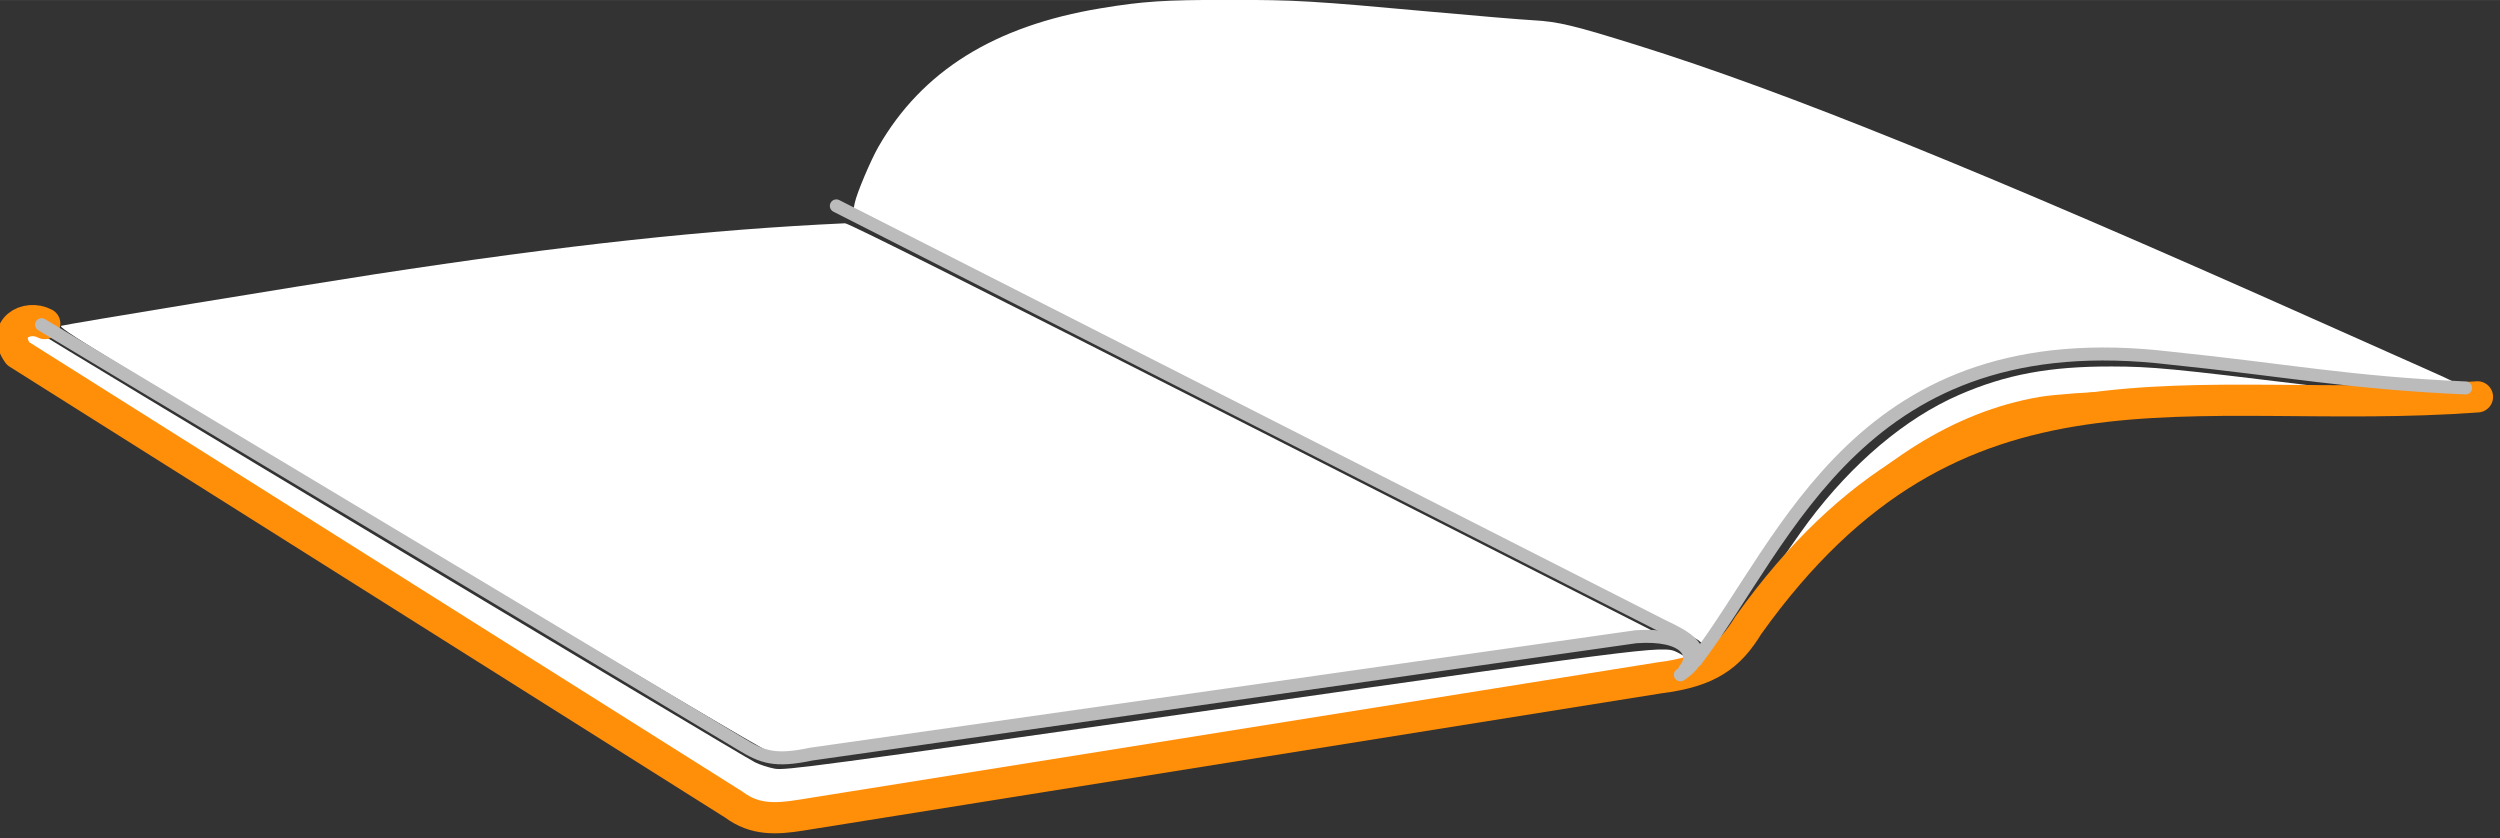 <?xml version="1.0" encoding="UTF-8" standalone="no"?>
<!-- Created with Inkscape (http://www.inkscape.org/) -->

<svg
   xmlns:dc="http://purl.org/dc/elements/1.1/"
   xmlns:cc="http://creativecommons.org/ns#"
   xmlns:rdf="http://www.w3.org/1999/02/22-rdf-syntax-ns#"
   xmlns:svg="http://www.w3.org/2000/svg"
   xmlns="http://www.w3.org/2000/svg"
   xmlns:sodipodi="http://sodipodi.sourceforge.net/DTD/sodipodi-0.dtd"
   xmlns:inkscape="http://www.inkscape.org/namespaces/inkscape"
   width="14.111mm"
   height="4.731mm"
   viewBox="0 0 50 16.762"
   id="svg4986"
   version="1.1"
   inkscape:version="0.91 r13725"
   sodipodi:docname="notebook.svg">
  <rect x="0" y="0" width="50" height="16.762" fill="#333333" stroke="none"/>
  <defs
     id="defs4988" />
  <sodipodi:namedview
     id="base"
     pagecolor="#ffffff"
     bordercolor="#666666"
     borderopacity="1.0"
     inkscape:pageopacity="0.0"
     inkscape:pageshadow="2"
     inkscape:zoom="11.2"
     inkscape:cx="11.387799"
     inkscape:cy="-3.1594229"
     inkscape:document-units="px"
     inkscape:current-layer="layer8"
     showgrid="false"
     inkscape:window-width="1280"
     inkscape:window-height="687"
     inkscape:window-x="12"
     inkscape:window-y="47"
     inkscape:window-maximized="0"
     fit-margin-top="0"
     fit-margin-left="0"
     fit-margin-right="0"
     fit-margin-bottom="0" />
  <g
     inkscape:groupmode="layer"
     id="layer10"
     inkscape:label="notebook - fill"
     transform="translate(0.242,-313.374)"
     style="display:inline">
    <path
       style="opacity:1;fill:#ffffff;fill-opacity:1;stroke:none;stroke-width:10;stroke-linecap:round;stroke-linejoin:round;stroke-miterlimit:4;stroke-dasharray:none;stroke-opacity:1"
       d=""
       id="path5097"
       inkscape:connector-curvature="0"
       transform="translate(0,-1.5258791e-5)" />
    <path
       style="opacity:1;fill:#ffffff;fill-opacity:1;stroke:none;stroke-width:5;stroke-linecap:round;stroke-linejoin:round;stroke-miterlimit:4;stroke-dasharray:none;stroke-opacity:1"
       d="m 15.197,328.439 c -0.107,-0.029 -2.843,-1.647 -7.244,-4.284 -6.352,-3.806 -7.061,-4.24 -6.968,-4.266 0.145,-0.04 4.795,-0.804 6.259,-1.029 3.821,-0.586 6.676,-0.896 9.415,-1.021 0.068,-0.003 2.804,1.369 8.151,4.086 l 8.05,4.091 -0.6,0.085 c -12.626,1.798 -16.789,2.388 -16.834,2.385 -0.031,-0.001 -0.133,-0.024 -0.228,-0.049 z"
       id="path5103"
       inkscape:connector-curvature="0" />
    <path
       style="opacity:1;fill:#ffffff;fill-opacity:1;stroke:none;stroke-width:5;stroke-linecap:round;stroke-linejoin:round;stroke-miterlimit:4;stroke-dasharray:none;stroke-opacity:1"
       d="m 33.718,326.173 c -0.078,-0.069 -3.693,-1.928 -8.511,-4.377 l -8.375,-4.258 0.022,-0.109 c 0.038,-0.188 0.317,-0.849 0.473,-1.121 0.872,-1.515 2.318,-2.416 4.439,-2.768 0.856,-0.142 1.272,-0.169 2.566,-0.169 1.355,5.4e-4 1.64,0.017 4.073,0.239 0.869,0.079 1.781,0.156 2.027,0.169 0.492,0.027 0.811,0.104 2.095,0.506 2.931,0.916 6.933,2.536 13.488,5.462 0.88,0.393 1.907,0.85 2.284,1.017 0.56,0.248 0.664,0.305 0.57,0.315 -0.154,0.015 -1.272,-0.101 -3.319,-0.344 -2.665,-0.317 -2.826,-0.332 -3.589,-0.332 -1.345,4.7e-4 -2.362,0.216 -3.384,0.718 -0.737,0.361 -1.305,0.771 -1.916,1.382 -0.637,0.636 -1.11,1.267 -2.19,2.916 -0.315,0.481 -0.583,0.874 -0.595,0.873 -0.012,-8.5e-4 -0.083,-0.055 -0.158,-0.121 z"
       id="path5105"
       inkscape:connector-curvature="0" />
    <path
       style="opacity:1;fill:#ffffff;fill-opacity:1;stroke:none;stroke-width:5;stroke-linecap:round;stroke-linejoin:round;stroke-miterlimit:4;stroke-dasharray:none;stroke-opacity:1"
       d="m 34.618,325.765 c -0.004,-0.054 0.937,-1.46 1.308,-1.956 0.883,-1.178 1.937,-2.067 3.004,-2.534 0.941,-0.412 1.821,-0.576 3.068,-0.572 0.803,0.002 1.205,0.041 3.98,0.38 l 0.855,0.105 -1.767,0.022 c -1.225,0.015 -1.938,0.04 -2.324,0.082 -0.366,0.039 -0.692,0.052 -0.948,0.037 -1.197,-0.07 -2.733,0.367 -3.919,1.116 -0.801,0.506 -1.733,1.354 -2.214,2.016 -0.147,0.202 -0.405,0.537 -0.572,0.743 -0.168,0.206 -0.342,0.424 -0.387,0.483 -0.045,0.059 -0.083,0.095 -0.084,0.08 z"
       id="path5107"
       inkscape:connector-curvature="0" />
    <path
       style="opacity:1;fill:#ffffff;fill-opacity:1;stroke:none;stroke-width:5;stroke-linecap:round;stroke-linejoin:round;stroke-miterlimit:4;stroke-dasharray:none;stroke-opacity:1"
       d="m 15.137,329.527 c -0.174,-0.021 -0.875,-0.451 -7.567,-4.636 -7.919,-4.952 -7.539,-4.7 -7.313,-4.858 0.104,-0.073 0.24,-0.077 0.28,-0.009 0.03,0.051 14.002,8.436 14.325,8.597 0.095,0.047 0.271,0.104 0.392,0.126 0.205,0.037 0.819,-0.045 8.852,-1.19 9.264,-1.321 8.919,-1.279 9.25,-1.11 0.165,0.084 0.197,0.207 0.061,0.239 -0.184,0.043 -17.761,2.841 -17.919,2.852 -0.093,0.007 -0.255,10e-4 -0.361,-0.012 z"
       id="path5109"
       inkscape:connector-curvature="0" />
    <path
       style="opacity:1;fill:#ffffff;fill-opacity:1;stroke:none;stroke-width:5;stroke-linecap:round;stroke-linejoin:round;stroke-miterlimit:4;stroke-dasharray:none;stroke-opacity:1"
       d="m 520.639,419.6 0,-78.213 251.25,-0.18 251.25,-0.18 0,-172.857 0,-172.857 -251.25,-0.18 -251.25,-0.18 0,-36.785 0,-36.785 482.5,0 482.5,0 0,288.214 0,288.214 -482.5,0 -482.5,0 0,-78.213 z"
       id="path5111"
       inkscape:connector-curvature="0"
       transform="translate(0,-1.5258791e-5)" />
    <path
       style="opacity:1;fill:#ff8e09;fill-opacity:1;stroke:none;stroke-width:10;stroke-linecap:round;stroke-linejoin:round;stroke-miterlimit:4;stroke-dasharray:none;stroke-opacity:1"
       d="m 35.488,324.735 c 0,-0.007 0.365,-0.518 0.435,-0.595 1.319,-1.485 2.896,-2.536 4.632,-2.829 0.294,-0.05 1.104,-0.108 1.482,-0.105 l 2.318,0.023 -2.623,0.242 c -1.283,0.118 -2.328,0.638 -3.311,1.146 -0.825,0.426 -1.549,0.787 -2.284,1.475 -0.15,0.14 -0.647,0.65 -0.647,0.643 z"
       id="path5101"
       inkscape:connector-curvature="0"
       sodipodi:nodetypes="sssscssss" />
  </g>
  <g
     inkscape:groupmode="layer"
     id="layer8"
     inkscape:label="notebook - outline"
     transform="translate(-998.091,-1454.299)"
     style="display:inline">
    <g
       id="g5076"
       transform="matrix(0.052,0,0,0.052,946.122,1394.466)">
      <path
         sodipodi:nodetypes="ccccccc"
         inkscape:connector-curvature="0"
         id="path4526"
         d="m 1016.616,1275.067 c -7.032,-3.705 -16.992,1.946 -10.326,11.509 l 275.432,173.562 c 8.048,6.021 16.349,5.514 25.786,4.004 l 330.095,-52.806 c 19.272,-2.401 27.077,-8.51 34.239,-20.237 80.272,-112.488 169.624,-79.686 280.432,-87.844"
         style="fill:none;fill-rule:evenodd;stroke:#ff8e09;stroke-width:12;stroke-linecap:round;stroke-linejoin:round;stroke-miterlimit:4;stroke-dasharray:none;stroke-opacity:1" />
      <path
         sodipodi:nodetypes="ccc"
         inkscape:connector-curvature="0"
         id="path5068"
         d="m 1321.072,1229.807 317.5,161.429 c 8.596,4.175 20.872,9.601 7.143,18.929"
         style="fill:none;fill-rule:evenodd;stroke:#bbbbbb;stroke-width:5;stroke-linecap:round;stroke-linejoin:round;stroke-miterlimit:4;stroke-dasharray:none;stroke-opacity:1" />
      <path
         sodipodi:nodetypes="ccc"
         inkscape:connector-curvature="0"
         id="path5072"
         d="m 1651.663,1404.684 c 35.552,-46.697 63.332,-130.551 182.623,-116.306 43.809,4.483 68.609,9.491 113.429,11.449"
         style="fill:none;fill-rule:evenodd;stroke:#bbbbbb;stroke-width:5;stroke-linecap:round;stroke-linejoin:round;stroke-miterlimit:4;stroke-dasharray:none;stroke-opacity:1" />
      <path
         sodipodi:nodetypes="ccccc"
         inkscape:connector-curvature="0"
         id="path5074"
         d="m 1015.388,1275.491 269.056,161.337 c 8.209,4.995 12.89,6.812 26.984,3.831 l 317.143,-45.137 c 19.665,-1.424 23.616,7.029 18.928,12.5"
         style="fill:none;fill-rule:evenodd;stroke:#bbbbbb;stroke-width:5;stroke-linecap:round;stroke-linejoin:round;stroke-miterlimit:4;stroke-dasharray:none;stroke-opacity:1" />
    </g>
  </g>
</svg>
